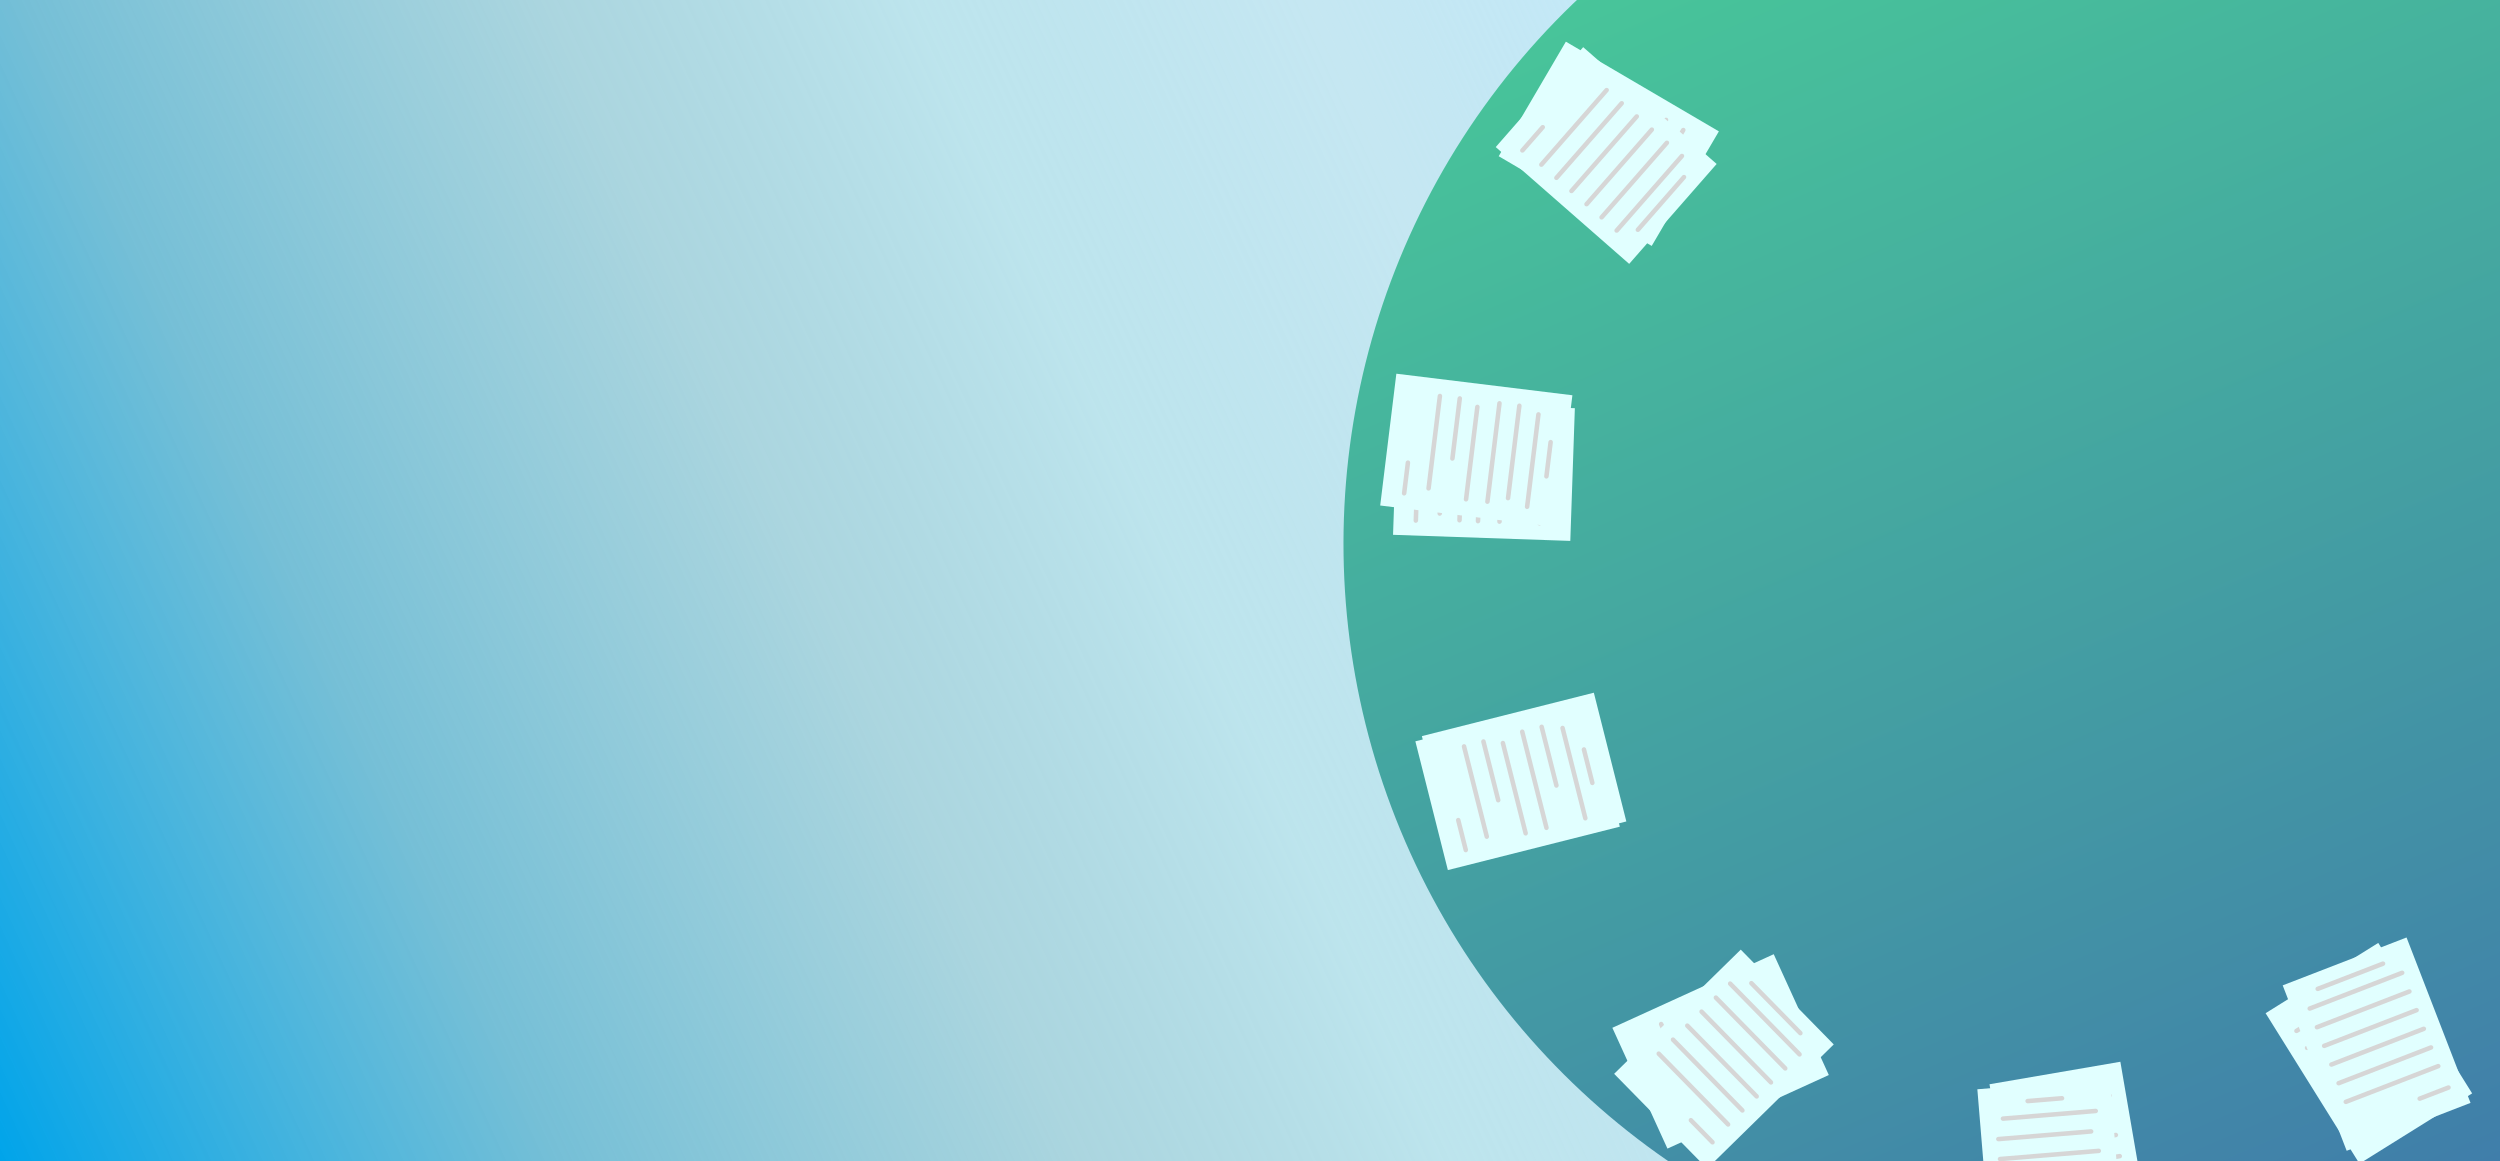 <svg width="1920" height="892" viewBox="0 0 1920 892" fill="none" xmlns="http://www.w3.org/2000/svg">
<g clip-path="url(#clip0_9_49)">
<rect width="1920" height="892" fill="url(#paint0_linear_9_49)"/>
<g filter="url(#filter0_d_9_49)">
<circle cx="1605.46" cy="413.458" r="575.662" transform="rotate(-23.446 1605.46 413.458)" fill="url(#paint1_linear_9_49)"/>
</g>
<g filter="url(#filter1_d_9_49)">
<rect x="1223.07" y="530" width="101.984" height="136.212" transform="rotate(75.834 1223.07 530)" fill="#E1FFFF"/>
<rect x="1221.72" y="567.466" width="30" height="3.493" rx="1.746" transform="rotate(75.834 1221.72 567.466)" fill="#D6D6D6"/>
<rect x="1205.31" y="550.981" width="75" height="3.493" rx="1.746" transform="rotate(75.834 1205.31 550.981)" fill="#D6D6D6"/>
<rect x="1189.23" y="550.068" width="50" height="3.493" rx="1.746" transform="rotate(75.834 1189.23 550.068)" fill="#D6D6D6"/>
<rect x="1144.53" y="561.351" width="50" height="3.493" rx="1.746" transform="rotate(75.834 1144.53 561.351)" fill="#D6D6D6"/>
<g clip-path="url(#clip1_9_49)">
<rect x="1174.33" y="553.829" width="79.632" height="3.493" rx="1.746" transform="rotate(75.834 1174.33 553.829)" fill="#D6D6D6"/>
<rect x="1197.37" y="551.109" width="130" height="5" rx="2.5" transform="rotate(75.834 1197.37 551.109)" fill="#D6D6D6"/>
</g>
<rect x="1129.63" y="565.112" width="75" height="3.493" rx="1.746" transform="rotate(75.834 1129.63 565.112)" fill="#D6D6D6"/>
<rect x="1125.19" y="621.707" width="27.242" height="3.493" rx="1.746" transform="rotate(75.834 1125.19 621.707)" fill="#D6D6D6"/>
<rect x="1159.48" y="562.548" width="75" height="3.493" rx="1.746" transform="rotate(75.834 1159.48 562.548)" fill="#D6D6D6"/>
</g>
<g filter="url(#filter2_d_9_49)">
<rect x="1218.07" y="534" width="101.984" height="136.212" transform="rotate(75.834 1218.07 534)" fill="#E1FFFF"/>
<rect x="1216.72" y="571.466" width="30" height="3.493" rx="1.746" transform="rotate(75.834 1216.72 571.466)" fill="#D6D6D6"/>
<rect x="1200.31" y="554.981" width="75" height="3.493" rx="1.746" transform="rotate(75.834 1200.31 554.981)" fill="#D6D6D6"/>
<rect x="1184.23" y="554.068" width="50" height="3.493" rx="1.746" transform="rotate(75.834 1184.23 554.068)" fill="#D6D6D6"/>
<rect x="1139.53" y="565.351" width="50" height="3.493" rx="1.746" transform="rotate(75.834 1139.53 565.351)" fill="#D6D6D6"/>
<g clip-path="url(#clip2_9_49)">
<rect x="1169.33" y="557.829" width="79.632" height="3.493" rx="1.746" transform="rotate(75.834 1169.33 557.829)" fill="#D6D6D6"/>
<rect x="1192.37" y="555.109" width="130" height="5" rx="2.5" transform="rotate(75.834 1192.37 555.109)" fill="#D6D6D6"/>
</g>
<rect x="1124.63" y="569.112" width="75" height="3.493" rx="1.746" transform="rotate(75.834 1124.63 569.112)" fill="#D6D6D6"/>
<rect x="1120.19" y="625.707" width="27.242" height="3.493" rx="1.746" transform="rotate(75.834 1120.19 625.707)" fill="#D6D6D6"/>
<rect x="1154.48" y="566.548" width="75" height="3.493" rx="1.746" transform="rotate(75.834 1154.48 566.548)" fill="#D6D6D6"/>
</g>
<g filter="url(#filter3_d_9_49)">
<rect x="1208.49" y="311.487" width="101.984" height="136.212" transform="rotate(91.966 1208.49 311.487)" fill="#E1FFFF"/>
<rect x="1196.78" y="347.102" width="30" height="3.493" rx="1.746" transform="rotate(91.966 1196.78 347.102)" fill="#D6D6D6"/>
<rect x="1185.6" y="326.707" width="75" height="3.493" rx="1.746" transform="rotate(91.966 1185.6 326.707)" fill="#D6D6D6"/>
<rect x="1170.41" y="321.362" width="50" height="3.493" rx="1.746" transform="rotate(91.966 1170.41 321.362)" fill="#D6D6D6"/>
<rect x="1124.33" y="319.78" width="79.632" height="3.493" rx="1.746" transform="rotate(91.966 1124.33 319.78)" fill="#D6D6D6"/>
<g clip-path="url(#clip3_9_49)">
<rect x="1155.05" y="320.835" width="79.632" height="3.493" rx="1.746" transform="rotate(91.966 1155.05 320.835)" fill="#D6D6D6"/>
</g>
<rect x="1108.98" y="319.253" width="75" height="3.493" rx="1.746" transform="rotate(91.966 1108.98 319.253)" fill="#D6D6D6"/>
<rect x="1088.98" y="372.384" width="27.242" height="3.493" rx="1.746" transform="rotate(91.966 1088.98 372.384)" fill="#D6D6D6"/>
<rect x="1138.37" y="325.085" width="75" height="3.493" rx="1.746" transform="rotate(91.966 1138.37 325.085)" fill="#D6D6D6"/>
</g>
<g filter="url(#filter4_d_9_49)">
<rect x="1206.6" y="301.567" width="101.984" height="136.212" transform="rotate(96.986 1206.6 301.567)" fill="#E1FFFF"/>
<rect x="1191.83" y="336.022" width="30" height="3.493" rx="1.746" transform="rotate(96.986 1191.83 336.022)" fill="#D6D6D6"/>
<rect x="1182.47" y="314.726" width="75" height="3.493" rx="1.746" transform="rotate(96.986 1182.47 314.726)" fill="#D6D6D6"/>
<rect x="1167.81" y="308.073" width="75" height="3.493" rx="1.746" transform="rotate(96.986 1167.81 308.073)" fill="#D6D6D6"/>
<rect x="1122.05" y="302.465" width="50" height="3.493" rx="1.746" transform="rotate(96.986 1122.05 302.465)" fill="#D6D6D6"/>
<g clip-path="url(#clip4_9_49)">
<rect x="1152.55" y="306.204" width="79.632" height="3.493" rx="1.746" transform="rotate(96.986 1152.55 306.204)" fill="#D6D6D6"/>
</g>
<rect x="1106.79" y="300.596" width="75" height="3.493" rx="1.746" transform="rotate(96.986 1106.79 300.596)" fill="#D6D6D6"/>
<rect x="1082.22" y="351.774" width="27.242" height="3.493" rx="1.746" transform="rotate(96.986 1082.22 351.774)" fill="#D6D6D6"/>
<rect x="1135.56" y="308.978" width="75" height="3.493" rx="1.746" transform="rotate(96.986 1135.56 308.978)" fill="#D6D6D6"/>
</g>
<g filter="url(#filter5_d_9_49)">
<rect x="1526.93" y="830.704" width="101.984" height="136.212" transform="rotate(-9.754 1526.93 830.704)" fill="#E1FFFF"/>
<rect x="1564.19" y="834.932" width="30" height="3.493" rx="1.746" transform="rotate(-9.754 1564.19 834.932)" fill="#D6D6D6"/>
<rect x="1546.49" y="850.023" width="75" height="3.493" rx="1.746" transform="rotate(-9.754 1546.49 850.023)" fill="#D6D6D6"/>
<rect x="1544.34" y="865.985" width="50" height="3.493" rx="1.746" transform="rotate(-9.754 1544.34 865.985)" fill="#D6D6D6"/>
<g clip-path="url(#clip5_9_49)">
<rect x="1546.94" y="881.131" width="79.632" height="3.493" rx="1.746" transform="rotate(-9.754 1546.94 881.131)" fill="#D6D6D6"/>
</g>
<rect x="1554.49" y="896.605" width="75" height="3.493" rx="1.746" transform="rotate(-9.754 1554.49 896.605)" fill="#D6D6D6"/>
</g>
<g filter="url(#filter6_d_9_49)">
<rect x="1517.6" y="834.566" width="101.984" height="136.212" transform="rotate(-4.734 1517.6 834.566)" fill="#E1FFFF"/>
<rect x="1554.34" y="842.037" width="30" height="3.493" rx="1.746" transform="rotate(-4.734 1554.34 842.037)" fill="#D6D6D6"/>
<rect x="1535.39" y="855.522" width="75" height="3.493" rx="1.746" transform="rotate(-4.734 1535.39 855.522)" fill="#D6D6D6"/>
<rect x="1531.86" y="871.235" width="75" height="3.493" rx="1.746" transform="rotate(-4.734 1531.86 871.235)" fill="#D6D6D6"/>
<g clip-path="url(#clip6_9_49)">
<rect x="1533.12" y="886.55" width="79.632" height="3.493" rx="1.746" transform="rotate(-4.734 1533.12 886.55)" fill="#D6D6D6"/>
</g>
</g>
<g filter="url(#filter7_d_9_49)">
<rect x="1361.22" y="730.821" width="101.984" height="136.212" transform="rotate(65.485 1361.22 730.821)" fill="#E1FFFF"/>
<rect x="1366.62" y="767.92" width="30" height="3.493" rx="1.746" transform="rotate(65.485 1366.62 767.92)" fill="#D6D6D6"/>
<rect x="1347.52" y="754.651" width="75" height="3.493" rx="1.746" transform="rotate(65.485 1347.52 754.651)" fill="#D6D6D6"/>
<rect x="1331.53" y="756.641" width="50" height="3.493" rx="1.746" transform="rotate(65.485 1331.53 756.641)" fill="#D6D6D6"/>
<rect x="1289.59" y="775.771" width="50" height="3.493" rx="1.746" transform="rotate(65.485 1289.59 775.771)" fill="#D6D6D6"/>
<g clip-path="url(#clip7_9_49)">
<rect x="1317.55" y="763.018" width="79.632" height="3.493" rx="1.746" transform="rotate(65.485 1317.55 763.018)" fill="#D6D6D6"/>
<rect x="1339.72" y="756.204" width="130" height="5" rx="2.5" transform="rotate(65.485 1339.72 756.204)" fill="#D6D6D6"/>
</g>
<rect x="1275.6" y="782.147" width="75" height="3.493" rx="1.746" transform="rotate(65.485 1275.6 782.147)" fill="#D6D6D6"/>
<rect x="1281.4" y="838.62" width="27.242" height="3.493" rx="1.746" transform="rotate(65.485 1281.4 838.62)" fill="#D6D6D6"/>
<rect x="1304.51" y="774.262" width="75" height="3.493" rx="1.746" transform="rotate(65.485 1304.51 774.262)" fill="#D6D6D6"/>
</g>
<g filter="url(#filter8_d_9_49)">
<rect x="1335.9" y="727.312" width="101.984" height="136.212" transform="rotate(45.553 1335.9 727.312)" fill="#E1FFFF"/>
<rect x="1344.07" y="750.607" width="57.279" height="3.493" rx="1.746" transform="rotate(45.553 1344.07 750.607)" fill="#D6D6D6"/>
<rect x="1327.77" y="750.944" width="79.632" height="3.493" rx="1.746" transform="rotate(45.553 1327.77 750.944)" fill="#D6D6D6"/>
<rect x="1316.8" y="761.705" width="79.632" height="3.493" rx="1.746" transform="rotate(45.553 1316.8 761.705)" fill="#D6D6D6"/>
<rect x="1283.88" y="793.988" width="79.632" height="3.493" rx="1.746" transform="rotate(45.553 1283.88 793.988)" fill="#D6D6D6"/>
<g clip-path="url(#clip8_9_49)">
<rect x="1305.82" y="772.466" width="79.632" height="3.493" rx="1.746" transform="rotate(45.553 1305.82 772.466)" fill="#D6D6D6"/>
<rect x="1324.34" y="758.502" width="130" height="5" rx="2.5" transform="rotate(45.553 1324.34 758.502)" fill="#D6D6D6"/>
</g>
<rect x="1272.91" y="804.749" width="79.632" height="3.493" rx="1.746" transform="rotate(45.553 1272.91 804.749)" fill="#D6D6D6"/>
<rect x="1297.61" y="855.865" width="27.242" height="3.493" rx="1.746" transform="rotate(45.553 1297.61 855.865)" fill="#D6D6D6"/>
<rect x="1294.85" y="783.227" width="79.632" height="3.493" rx="1.746" transform="rotate(45.553 1294.85 783.227)" fill="#D6D6D6"/>
</g>
<g filter="url(#filter9_bd_9_49)">
<rect x="1320.09" y="96.892" width="101.984" height="136.212" transform="rotate(120.382 1320.09 96.892)" fill="#E1FFFF"/>
<rect x="1299.74" y="110.875" width="57.279" height="3.493" rx="1.746" transform="rotate(120.382 1299.74 110.875)" fill="#D6D6D6"/>
<rect x="1295.15" y="95.228" width="79.632" height="3.493" rx="1.746" transform="rotate(120.382 1295.15 95.228)" fill="#D6D6D6"/>
<rect x="1281.89" y="87.456" width="79.632" height="3.493" rx="1.746" transform="rotate(120.382 1281.89 87.456)" fill="#D6D6D6"/>
<rect x="1242.12" y="64.138" width="79.632" height="3.493" rx="1.746" transform="rotate(120.382 1242.12 64.138)" fill="#D6D6D6"/>
<g clip-path="url(#clip9_9_49)">
<rect x="1268.64" y="79.683" width="79.632" height="3.493" rx="1.746" transform="rotate(120.382 1268.64 79.683)" fill="#D6D6D6"/>
<rect x="1286.96" y="93.904" width="130" height="5" rx="2.5" transform="rotate(120.382 1286.96 93.904)" fill="#D6D6D6"/>
</g>
<rect x="1228.87" y="56.366" width="79.632" height="3.493" rx="1.746" transform="rotate(120.382 1228.87 56.366)" fill="#D6D6D6"/>
<rect x="1185.99" y="93.58" width="27.242" height="3.493" rx="1.746" transform="rotate(120.382 1185.99 93.58)" fill="#D6D6D6"/>
<rect x="1255.38" y="71.911" width="79.632" height="3.493" rx="1.746" transform="rotate(120.382 1255.38 71.911)" fill="#D6D6D6"/>
</g>
<g filter="url(#filter10_bd_9_49)">
<rect x="1318.38" y="121.921" width="101.984" height="136.212" transform="rotate(131.195 1318.38 121.921)" fill="#E1FFFF"/>
<rect x="1295.77" y="131.84" width="57.279" height="3.493" rx="1.746" transform="rotate(131.195 1295.77 131.84)" fill="#D6D6D6"/>
<rect x="1294.2" y="115.609" width="79.632" height="3.493" rx="1.746" transform="rotate(131.195 1294.2 115.609)" fill="#D6D6D6"/>
<rect x="1282.63" y="105.488" width="79.632" height="3.493" rx="1.746" transform="rotate(131.195 1282.63 105.488)" fill="#D6D6D6"/>
<rect x="1247.94" y="75.124" width="79.632" height="3.493" rx="1.746" transform="rotate(131.195 1247.94 75.124)" fill="#D6D6D6"/>
<g clip-path="url(#clip10_9_49)">
<rect x="1271.07" y="95.366" width="79.632" height="3.493" rx="1.746" transform="rotate(131.195 1271.07 95.366)" fill="#D6D6D6"/>
<rect x="1286.4" y="112.772" width="130" height="5" rx="2.5" transform="rotate(131.195 1286.4 112.772)" fill="#D6D6D6"/>
</g>
<rect x="1236.38" y="65.002" width="79.632" height="3.493" rx="1.746" transform="rotate(131.195 1236.38 65.002)" fill="#D6D6D6"/>
<rect x="1187.29" y="93.513" width="27.242" height="3.493" rx="1.746" transform="rotate(131.195 1187.29 93.513)" fill="#D6D6D6"/>
<rect x="1259.5" y="85.245" width="79.632" height="3.493" rx="1.746" transform="rotate(131.195 1259.5 85.245)" fill="#D6D6D6"/>
</g>
<g filter="url(#filter11_bd_9_49)">
<rect x="1739.98" y="774.14" width="101.984" height="136.212" transform="rotate(-31.959 1739.98 774.14)" fill="#E1FFFF"/>
<rect x="1764.49" y="771.199" width="57.279" height="3.493" rx="1.746" transform="rotate(-31.959 1764.49 771.199)" fill="#D6D6D6"/>
<rect x="1761.29" y="787.189" width="79.632" height="3.493" rx="1.746" transform="rotate(-31.959 1761.29 787.189)" fill="#D6D6D6"/>
<rect x="1769.43" y="800.228" width="79.632" height="3.493" rx="1.746" transform="rotate(-31.959 1769.43 800.228)" fill="#D6D6D6"/>
<rect x="1793.83" y="839.342" width="79.632" height="3.493" rx="1.746" transform="rotate(-31.959 1793.83 839.342)" fill="#D6D6D6"/>
<g clip-path="url(#clip11_9_49)">
<rect x="1777.56" y="813.266" width="79.632" height="3.493" rx="1.746" transform="rotate(-31.959 1777.56 813.266)" fill="#D6D6D6"/>
<rect x="1767.93" y="792.164" width="130" height="5" rx="2.5" transform="rotate(-31.959 1767.93 792.164)" fill="#D6D6D6"/>
</g>
<rect x="1801.96" y="852.381" width="79.632" height="3.493" rx="1.746" transform="rotate(-31.959 1801.96 852.381)" fill="#D6D6D6"/>
<rect x="1857.21" y="839.32" width="27.242" height="3.493" rx="1.746" transform="rotate(-31.959 1857.21 839.32)" fill="#D6D6D6"/>
<rect x="1785.7" y="826.304" width="79.632" height="3.493" rx="1.746" transform="rotate(-31.959 1785.7 826.304)" fill="#D6D6D6"/>
</g>
<g filter="url(#filter12_bd_9_49)">
<rect x="1753.11" y="752.765" width="101.984" height="136.212" transform="rotate(-21.146 1753.11 752.765)" fill="#E1FFFF"/>
<rect x="1777.74" y="754.474" width="57.279" height="3.493" rx="1.746" transform="rotate(-21.146 1777.74 754.474)" fill="#D6D6D6"/>
<rect x="1771.6" y="769.581" width="79.632" height="3.493" rx="1.746" transform="rotate(-21.146 1771.6 769.581)" fill="#D6D6D6"/>
<rect x="1777.15" y="783.914" width="79.632" height="3.493" rx="1.746" transform="rotate(-21.146 1777.15 783.914)" fill="#D6D6D6"/>
<rect x="1793.78" y="826.912" width="79.632" height="3.493" rx="1.746" transform="rotate(-21.146 1793.78 826.912)" fill="#D6D6D6"/>
<g clip-path="url(#clip12_9_49)">
<rect x="1782.69" y="798.246" width="79.632" height="3.493" rx="1.746" transform="rotate(-21.146 1782.69 798.246)" fill="#D6D6D6"/>
<rect x="1777.19" y="775.713" width="130" height="5" rx="2.5" transform="rotate(-21.146 1777.19 775.713)" fill="#D6D6D6"/>
</g>
<rect x="1799.32" y="841.245" width="79.632" height="3.493" rx="1.746" transform="rotate(-21.146 1799.32 841.245)" fill="#D6D6D6"/>
<rect x="1856.04" y="838.78" width="27.242" height="3.493" rx="1.746" transform="rotate(-21.146 1856.04 838.78)" fill="#D6D6D6"/>
<rect x="1788.23" y="812.579" width="79.632" height="3.493" rx="1.746" transform="rotate(-21.146 1788.23 812.579)" fill="#D6D6D6"/>
</g>
</g>
<defs>
<filter id="filter0_d_9_49" x="1027.65" y="-162.35" width="1159.62" height="1159.62" filterUnits="userSpaceOnUse" color-interpolation-filters="sRGB">
<feFlood flood-opacity="0" result="BackgroundImageFix"/>
<feColorMatrix in="SourceAlpha" type="matrix" values="0 0 0 0 0 0 0 0 0 0 0 0 0 0 0 0 0 0 127 0" result="hardAlpha"/>
<feOffset dx="2" dy="4"/>
<feGaussianBlur stdDeviation="2"/>
<feComposite in2="hardAlpha" operator="out"/>
<feColorMatrix type="matrix" values="0 0 0 0 0 0 0 0 0 0 0 0 0 0 0 0 0 0 0.25 0"/>
<feBlend mode="normal" in2="BackgroundImageFix" result="effect1_dropShadow_9_49"/>
<feBlend mode="normal" in="SourceGraphic" in2="effect1_dropShadow_9_49" result="shape"/>
</filter>
<filter id="filter1_d_9_49" x="1082" y="522" width="177.029" height="152.219" filterUnits="userSpaceOnUse" color-interpolation-filters="sRGB">
<feFlood flood-opacity="0" result="BackgroundImageFix"/>
<feColorMatrix in="SourceAlpha" type="matrix" values="0 0 0 0 0 0 0 0 0 0 0 0 0 0 0 0 0 0 127 0" result="hardAlpha"/>
<feOffset dx="1" dy="2"/>
<feGaussianBlur stdDeviation="5"/>
<feComposite in2="hardAlpha" operator="out"/>
<feColorMatrix type="matrix" values="0 0 0 0 0 0 0 0 0 0 0 0 0 0 0 0 0 0 0.25 0"/>
<feBlend mode="normal" in2="BackgroundImageFix" result="effect1_dropShadow_9_49"/>
<feBlend mode="normal" in="SourceGraphic" in2="effect1_dropShadow_9_49" result="shape"/>
</filter>
<filter id="filter2_d_9_49" x="1077" y="526" width="177.029" height="152.219" filterUnits="userSpaceOnUse" color-interpolation-filters="sRGB">
<feFlood flood-opacity="0" result="BackgroundImageFix"/>
<feColorMatrix in="SourceAlpha" type="matrix" values="0 0 0 0 0 0 0 0 0 0 0 0 0 0 0 0 0 0 127 0" result="hardAlpha"/>
<feOffset dx="1" dy="2"/>
<feGaussianBlur stdDeviation="5"/>
<feComposite in2="hardAlpha" operator="out"/>
<feColorMatrix type="matrix" values="0 0 0 0 0 0 0 0 0 0 0 0 0 0 0 0 0 0 0.25 0"/>
<feBlend mode="normal" in2="BackgroundImageFix" result="effect1_dropShadow_9_49"/>
<feBlend mode="normal" in="SourceGraphic" in2="effect1_dropShadow_9_49" result="shape"/>
</filter>
<filter id="filter3_d_9_49" x="1059.86" y="298.812" width="159.631" height="126.598" filterUnits="userSpaceOnUse" color-interpolation-filters="sRGB">
<feFlood flood-opacity="0" result="BackgroundImageFix"/>
<feColorMatrix in="SourceAlpha" type="matrix" values="0 0 0 0 0 0 0 0 0 0 0 0 0 0 0 0 0 0 127 0" result="hardAlpha"/>
<feOffset dx="1" dy="2"/>
<feGaussianBlur stdDeviation="5"/>
<feComposite in2="hardAlpha" operator="out"/>
<feColorMatrix type="matrix" values="0 0 0 0 0 0 0 0 0 0 0 0 0 0 0 0 0 0 0.25 0"/>
<feBlend mode="normal" in2="BackgroundImageFix" result="effect1_dropShadow_9_49"/>
<feBlend mode="normal" in="SourceGraphic" in2="effect1_dropShadow_9_49" result="shape"/>
</filter>
<filter id="filter4_d_9_49" x="1050" y="277" width="167.605" height="137.794" filterUnits="userSpaceOnUse" color-interpolation-filters="sRGB">
<feFlood flood-opacity="0" result="BackgroundImageFix"/>
<feColorMatrix in="SourceAlpha" type="matrix" values="0 0 0 0 0 0 0 0 0 0 0 0 0 0 0 0 0 0 127 0" result="hardAlpha"/>
<feOffset dx="1" dy="2"/>
<feGaussianBlur stdDeviation="5"/>
<feComposite in2="hardAlpha" operator="out"/>
<feColorMatrix type="matrix" values="0 0 0 0 0 0 0 0 0 0 0 0 0 0 0 0 0 0 0.25 0"/>
<feBlend mode="normal" in2="BackgroundImageFix" result="effect1_dropShadow_9_49"/>
<feBlend mode="normal" in="SourceGraphic" in2="effect1_dropShadow_9_49" result="shape"/>
</filter>
<filter id="filter5_d_9_49" x="1517.93" y="805.427" width="143.586" height="171.521" filterUnits="userSpaceOnUse" color-interpolation-filters="sRGB">
<feFlood flood-opacity="0" result="BackgroundImageFix"/>
<feColorMatrix in="SourceAlpha" type="matrix" values="0 0 0 0 0 0 0 0 0 0 0 0 0 0 0 0 0 0 127 0" result="hardAlpha"/>
<feOffset dx="1" dy="2"/>
<feGaussianBlur stdDeviation="5"/>
<feComposite in2="hardAlpha" operator="out"/>
<feColorMatrix type="matrix" values="0 0 0 0 0 0 0 0 0 0 0 0 0 0 0 0 0 0 0.25 0"/>
<feBlend mode="normal" in2="BackgroundImageFix" result="effect1_dropShadow_9_49"/>
<feBlend mode="normal" in="SourceGraphic" in2="effect1_dropShadow_9_49" result="shape"/>
</filter>
<filter id="filter6_d_9_49" x="1508.6" y="818.149" width="132.878" height="164.164" filterUnits="userSpaceOnUse" color-interpolation-filters="sRGB">
<feFlood flood-opacity="0" result="BackgroundImageFix"/>
<feColorMatrix in="SourceAlpha" type="matrix" values="0 0 0 0 0 0 0 0 0 0 0 0 0 0 0 0 0 0 127 0" result="hardAlpha"/>
<feOffset dx="1" dy="2"/>
<feGaussianBlur stdDeviation="5"/>
<feComposite in2="hardAlpha" operator="out"/>
<feColorMatrix type="matrix" values="0 0 0 0 0 0 0 0 0 0 0 0 0 0 0 0 0 0 0.25 0"/>
<feBlend mode="normal" in2="BackgroundImageFix" result="effect1_dropShadow_9_49"/>
<feBlend mode="normal" in="SourceGraphic" in2="effect1_dropShadow_9_49" result="shape"/>
</filter>
<filter id="filter7_d_9_49" x="1228.28" y="722.821" width="186.249" height="169.309" filterUnits="userSpaceOnUse" color-interpolation-filters="sRGB">
<feFlood flood-opacity="0" result="BackgroundImageFix"/>
<feColorMatrix in="SourceAlpha" type="matrix" values="0 0 0 0 0 0 0 0 0 0 0 0 0 0 0 0 0 0 127 0" result="hardAlpha"/>
<feOffset dx="1" dy="2"/>
<feGaussianBlur stdDeviation="5"/>
<feComposite in2="hardAlpha" operator="out"/>
<feColorMatrix type="matrix" values="0 0 0 0 0 0 0 0 0 0 0 0 0 0 0 0 0 0 0.25 0"/>
<feBlend mode="normal" in2="BackgroundImageFix" result="effect1_dropShadow_9_49"/>
<feBlend mode="normal" in="SourceGraphic" in2="effect1_dropShadow_9_49" result="shape"/>
</filter>
<filter id="filter8_d_9_49" x="1229.66" y="719.312" width="188.656" height="188.189" filterUnits="userSpaceOnUse" color-interpolation-filters="sRGB">
<feFlood flood-opacity="0" result="BackgroundImageFix"/>
<feColorMatrix in="SourceAlpha" type="matrix" values="0 0 0 0 0 0 0 0 0 0 0 0 0 0 0 0 0 0 127 0" result="hardAlpha"/>
<feOffset dx="1" dy="2"/>
<feGaussianBlur stdDeviation="5"/>
<feComposite in2="hardAlpha" operator="out"/>
<feColorMatrix type="matrix" values="0 0 0 0 0 0 0 0 0 0 0 0 0 0 0 0 0 0 0.25 0"/>
<feBlend mode="normal" in2="BackgroundImageFix" result="effect1_dropShadow_9_49"/>
<feBlend mode="normal" in="SourceGraphic" in2="effect1_dropShadow_9_49" result="shape"/>
</filter>
<filter id="filter9_bd_9_49" x="1141" y="18" width="189.086" height="176.871" filterUnits="userSpaceOnUse" color-interpolation-filters="sRGB">
<feFlood flood-opacity="0" result="BackgroundImageFix"/>
<feGaussianBlur in="BackgroundImage" stdDeviation="5"/>
<feComposite in2="SourceAlpha" operator="in" result="effect1_backgroundBlur_9_49"/>
<feColorMatrix in="SourceAlpha" type="matrix" values="0 0 0 0 0 0 0 0 0 0 0 0 0 0 0 0 0 0 127 0" result="hardAlpha"/>
<feOffset dy="4"/>
<feGaussianBlur stdDeviation="2"/>
<feComposite in2="hardAlpha" operator="out"/>
<feColorMatrix type="matrix" values="0 0 0 0 0 0 0 0 0 0 0 0 0 0 0 0 0 0 0.25 0"/>
<feBlend mode="normal" in2="effect1_backgroundBlur_9_49" result="effect2_dropShadow_9_49"/>
<feBlend mode="normal" in="SourceGraphic" in2="effect2_dropShadow_9_49" result="shape"/>
</filter>
<filter id="filter10_bd_9_49" x="1138.71" y="22.209" width="189.665" height="186.453" filterUnits="userSpaceOnUse" color-interpolation-filters="sRGB">
<feFlood flood-opacity="0" result="BackgroundImageFix"/>
<feGaussianBlur in="BackgroundImage" stdDeviation="5"/>
<feComposite in2="SourceAlpha" operator="in" result="effect1_backgroundBlur_9_49"/>
<feColorMatrix in="SourceAlpha" type="matrix" values="0 0 0 0 0 0 0 0 0 0 0 0 0 0 0 0 0 0 127 0" result="hardAlpha"/>
<feOffset dy="4"/>
<feGaussianBlur stdDeviation="2"/>
<feComposite in2="hardAlpha" operator="out"/>
<feColorMatrix type="matrix" values="0 0 0 0 0 0 0 0 0 0 0 0 0 0 0 0 0 0 0.25 0"/>
<feBlend mode="normal" in2="effect1_backgroundBlur_9_49" result="effect2_dropShadow_9_49"/>
<feBlend mode="normal" in="SourceGraphic" in2="effect2_dropShadow_9_49" result="shape"/>
</filter>
<filter id="filter11_bd_9_49" x="1729.98" y="710.159" width="178.625" height="189.547" filterUnits="userSpaceOnUse" color-interpolation-filters="sRGB">
<feFlood flood-opacity="0" result="BackgroundImageFix"/>
<feGaussianBlur in="BackgroundImage" stdDeviation="5"/>
<feComposite in2="SourceAlpha" operator="in" result="effect1_backgroundBlur_9_49"/>
<feColorMatrix in="SourceAlpha" type="matrix" values="0 0 0 0 0 0 0 0 0 0 0 0 0 0 0 0 0 0 127 0" result="hardAlpha"/>
<feOffset dy="4"/>
<feGaussianBlur stdDeviation="2"/>
<feComposite in2="hardAlpha" operator="out"/>
<feColorMatrix type="matrix" values="0 0 0 0 0 0 0 0 0 0 0 0 0 0 0 0 0 0 0.25 0"/>
<feBlend mode="normal" in2="effect1_backgroundBlur_9_49" result="effect2_dropShadow_9_49"/>
<feBlend mode="normal" in="SourceGraphic" in2="effect2_dropShadow_9_49" result="shape"/>
</filter>
<filter id="filter12_bd_9_49" x="1743.11" y="705.975" width="164.255" height="183.831" filterUnits="userSpaceOnUse" color-interpolation-filters="sRGB">
<feFlood flood-opacity="0" result="BackgroundImageFix"/>
<feGaussianBlur in="BackgroundImage" stdDeviation="5"/>
<feComposite in2="SourceAlpha" operator="in" result="effect1_backgroundBlur_9_49"/>
<feColorMatrix in="SourceAlpha" type="matrix" values="0 0 0 0 0 0 0 0 0 0 0 0 0 0 0 0 0 0 127 0" result="hardAlpha"/>
<feOffset dy="4"/>
<feGaussianBlur stdDeviation="2"/>
<feComposite in2="hardAlpha" operator="out"/>
<feColorMatrix type="matrix" values="0 0 0 0 0 0 0 0 0 0 0 0 0 0 0 0 0 0 0.25 0"/>
<feBlend mode="normal" in2="effect1_backgroundBlur_9_49" result="effect2_dropShadow_9_49"/>
<feBlend mode="normal" in="SourceGraphic" in2="effect2_dropShadow_9_49" result="shape"/>
</filter>
<linearGradient id="paint0_linear_9_49" x1="1935" y1="5.67832e-05" x2="0" y2="892" gradientUnits="userSpaceOnUse">
<stop stop-color="white" stop-opacity="0.865"/>
<stop offset="0.151" stop-color="#DCE9EF" stop-opacity="0.889"/>
<stop offset="0.24" stop-color="#B4E6FD" stop-opacity="0.73"/>
<stop offset="0.396" stop-color="#84CCE3" stop-opacity="0.47"/>
<stop offset="0.526" stop-color="#99D6E3" stop-opacity="0.65"/>
<stop offset="0.646" stop-color="#69B5C6" stop-opacity="0.56"/>
<stop offset="0.818" stop-color="#59B2CE" stop-opacity="0.83"/>
<stop offset="1" stop-color="#00A4EA"/>
</linearGradient>
<linearGradient id="paint1_linear_9_49" x1="1605.46" y1="-162.204" x2="1605.46" y2="989.119" gradientUnits="userSpaceOnUse">
<stop stop-color="#48C799"/>
<stop offset="1" stop-color="#407DAA"/>
</linearGradient>
<clipPath id="clip0_9_49">
<rect width="1920" height="892" fill="white"/>
</clipPath>
<clipPath id="clip1_9_49">
<rect x="1174.33" y="553.829" width="79.632" height="3.493" rx="1.746" transform="rotate(75.834 1174.33 553.829)" fill="white"/>
</clipPath>
<clipPath id="clip2_9_49">
<rect x="1169.33" y="557.829" width="79.632" height="3.493" rx="1.746" transform="rotate(75.834 1169.33 557.829)" fill="white"/>
</clipPath>
<clipPath id="clip3_9_49">
<rect x="1155.05" y="320.835" width="79.632" height="3.493" rx="1.746" transform="rotate(91.966 1155.05 320.835)" fill="white"/>
</clipPath>
<clipPath id="clip4_9_49">
<rect x="1152.55" y="306.204" width="79.632" height="3.493" rx="1.746" transform="rotate(96.986 1152.55 306.204)" fill="white"/>
</clipPath>
<clipPath id="clip5_9_49">
<rect x="1546.94" y="881.131" width="79.632" height="3.493" rx="1.746" transform="rotate(-9.754 1546.94 881.131)" fill="white"/>
</clipPath>
<clipPath id="clip6_9_49">
<rect x="1533.12" y="886.55" width="79.632" height="3.493" rx="1.746" transform="rotate(-4.734 1533.12 886.55)" fill="white"/>
</clipPath>
<clipPath id="clip7_9_49">
<rect x="1317.55" y="763.018" width="79.632" height="3.493" rx="1.746" transform="rotate(65.485 1317.55 763.018)" fill="white"/>
</clipPath>
<clipPath id="clip8_9_49">
<rect x="1305.82" y="772.466" width="79.632" height="3.493" rx="1.746" transform="rotate(45.553 1305.82 772.466)" fill="white"/>
</clipPath>
<clipPath id="clip9_9_49">
<rect x="1268.64" y="79.683" width="79.632" height="3.493" rx="1.746" transform="rotate(120.382 1268.64 79.683)" fill="white"/>
</clipPath>
<clipPath id="clip10_9_49">
<rect x="1271.07" y="95.366" width="79.632" height="3.493" rx="1.746" transform="rotate(131.195 1271.07 95.366)" fill="white"/>
</clipPath>
<clipPath id="clip11_9_49">
<rect x="1777.56" y="813.266" width="79.632" height="3.493" rx="1.746" transform="rotate(-31.959 1777.56 813.266)" fill="white"/>
</clipPath>
<clipPath id="clip12_9_49">
<rect x="1782.69" y="798.246" width="79.632" height="3.493" rx="1.746" transform="rotate(-21.146 1782.69 798.246)" fill="white"/>
</clipPath>
</defs>
</svg>
